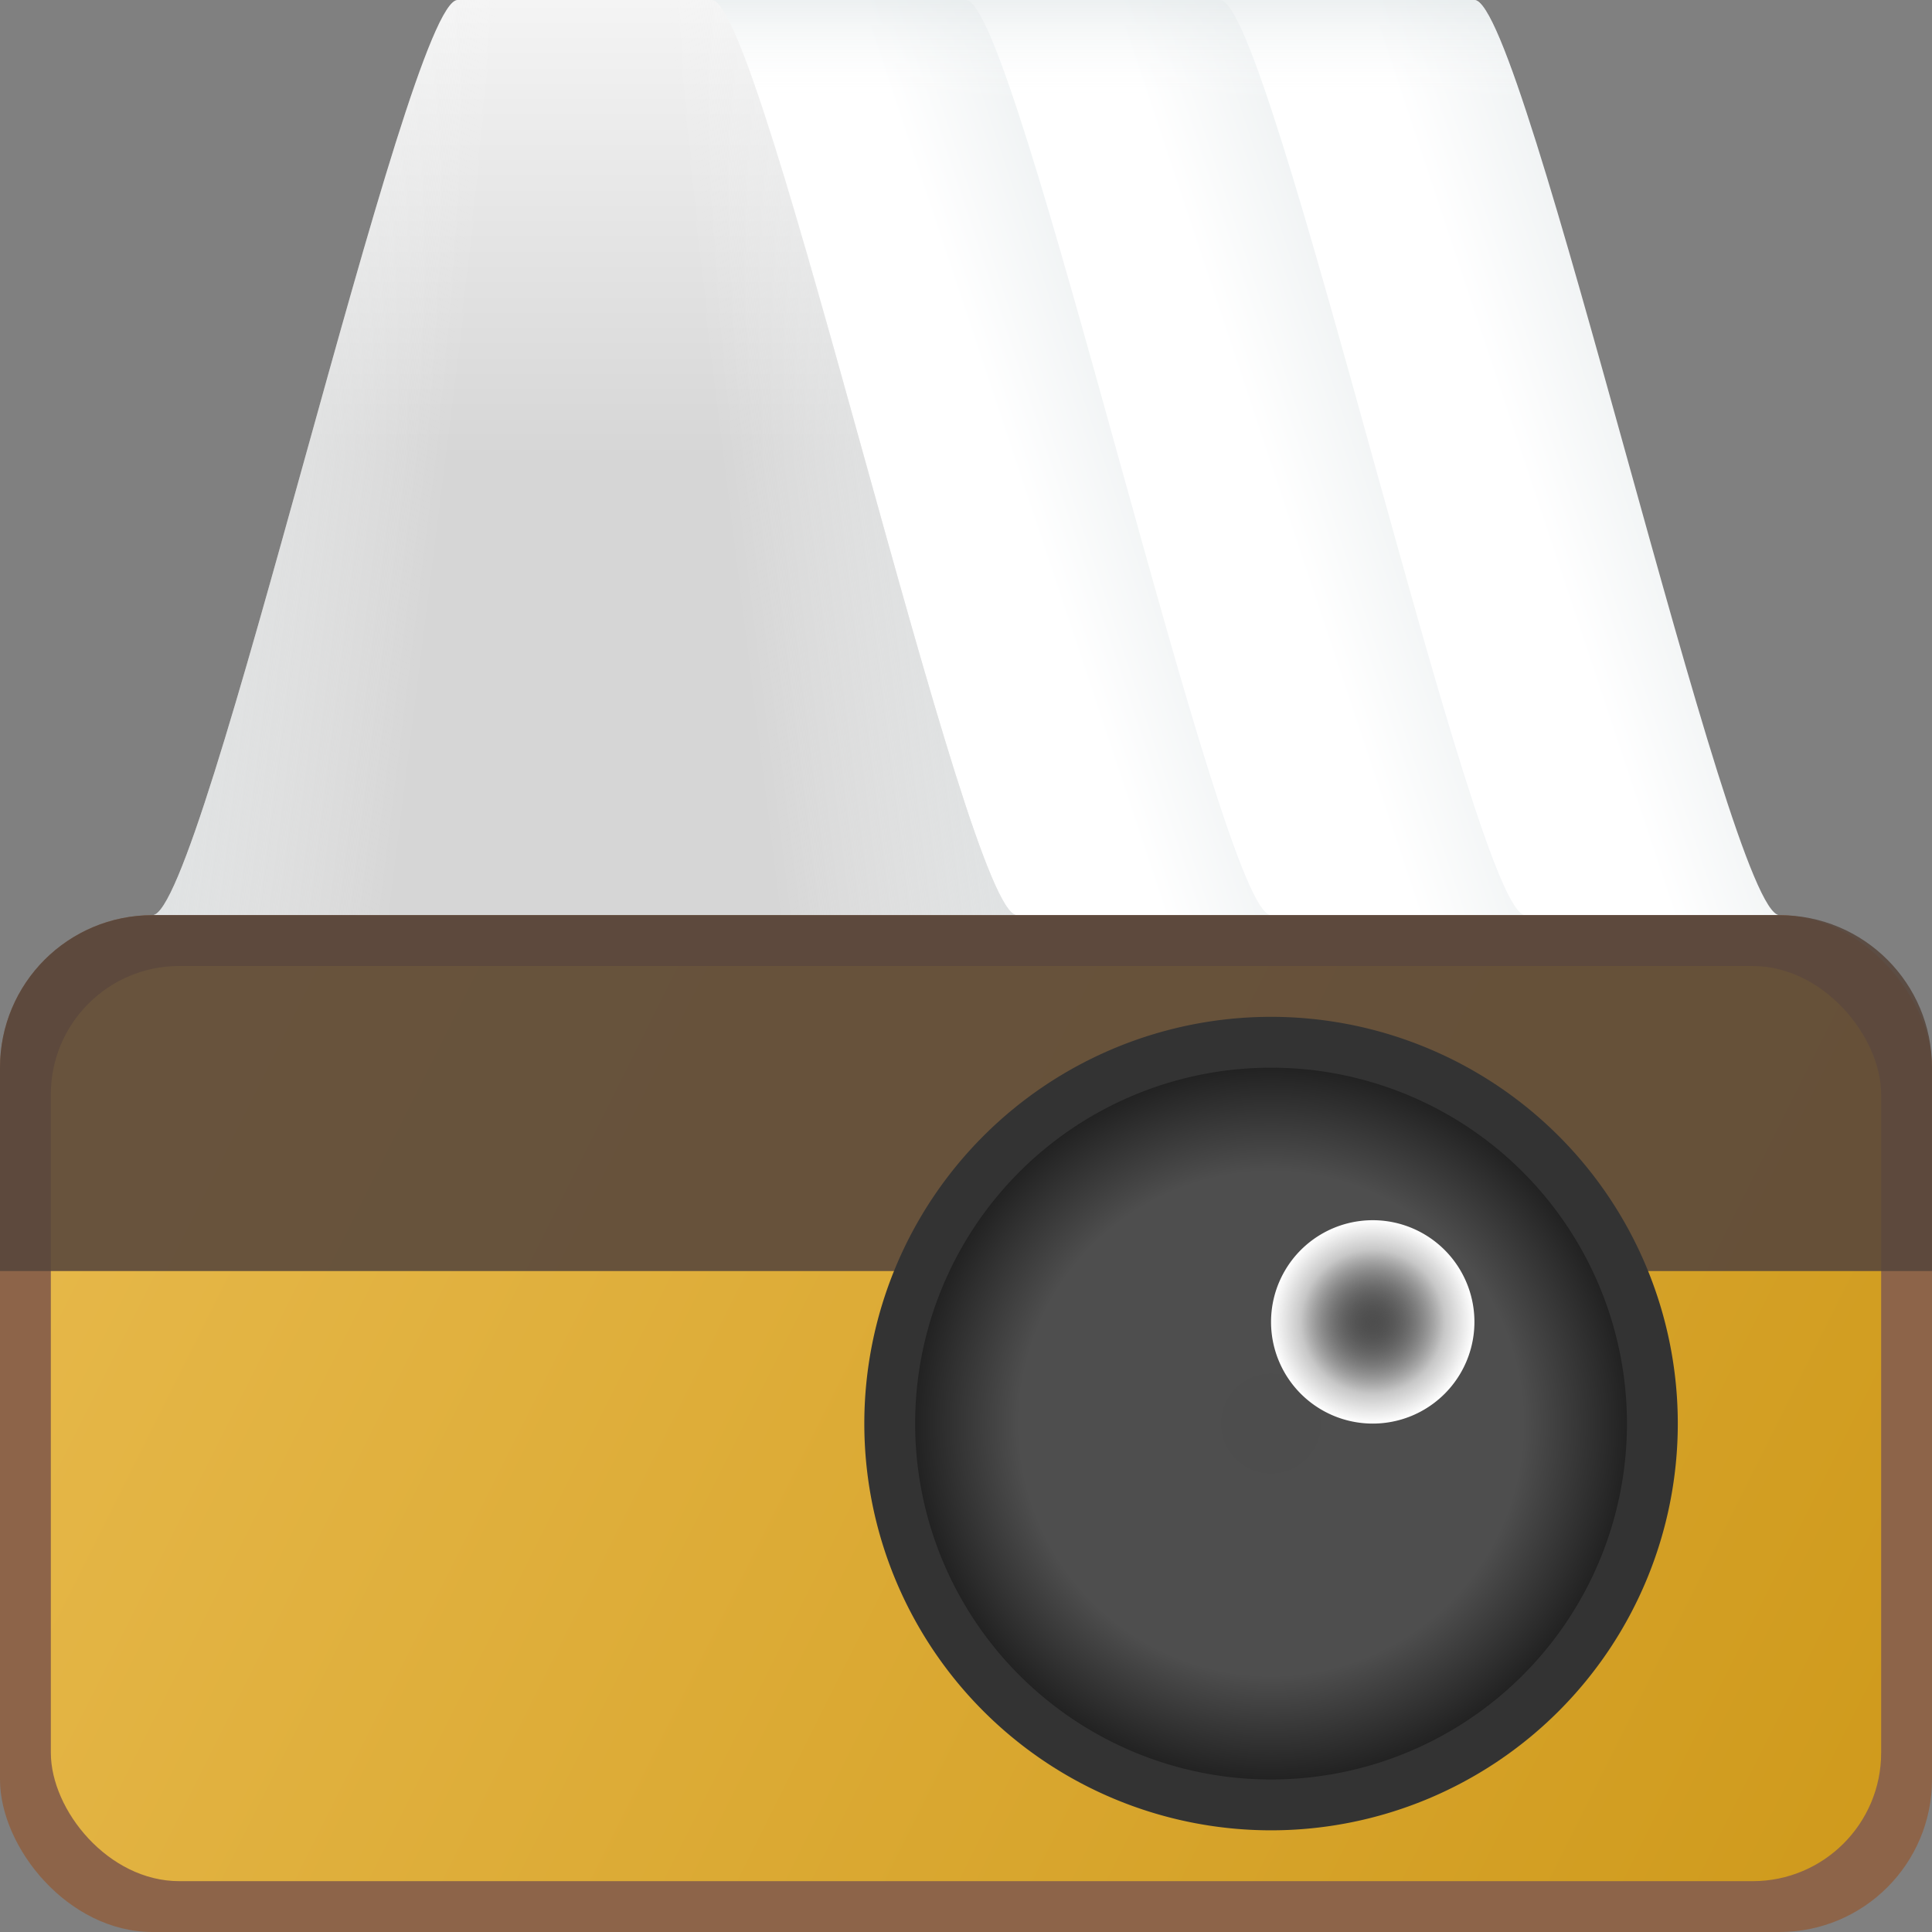 <?xml version="1.0" encoding="UTF-8" standalone="no"?>
<!-- Created with Inkscape (http://www.inkscape.org/) -->

<svg
   xmlns:dc="http://purl.org/dc/elements/1.1/"
   xmlns:cc="http://creativecommons.org/ns#"
   xmlns:rdf="http://www.w3.org/1999/02/22-rdf-syntax-ns#"
   xmlns:svg="http://www.w3.org/2000/svg"
   xmlns="http://www.w3.org/2000/svg"
   xmlns:xlink="http://www.w3.org/1999/xlink"
   xmlns:sodipodi="http://sodipodi.sourceforge.net/DTD/sodipodi-0.dtd"
   xmlns:inkscape="http://www.inkscape.org/namespaces/inkscape"
   width="190"
   height="190"
   id="svg2"
   version="1.1"
   inkscape:version="0.48.5 r10040"
   sodipodi:docname="tabalanche-cam.svg">
  <rect width="100%" height="100%" fill="#808080" stroke="none"/>
  <defs
     id="defs4">
    <linearGradient
       id="linearGradient3917">
      <stop
         id="stop3919"
         offset="0"
         style="stop-color:#4e4e4e;stop-opacity:0;" />
      <stop
         style="stop-color:#ffffff;stop-opacity:0.685;"
         offset="0.708"
         id="stop3921" />
      <stop
         id="stop3923"
         offset="1"
         style="stop-color:#ffffff;stop-opacity:1;" />
    </linearGradient>
    <linearGradient
       id="linearGradient3903">
      <stop
         style="stop-color:#4e4e4e;stop-opacity:0.992;"
         offset="0"
         id="stop3905" />
      <stop
         id="stop3911"
         offset="0.708"
         style="stop-color:#4e4e4e;stop-opacity:1;" />
      <stop
         style="stop-color:#222222;stop-opacity:1;"
         offset="1"
         id="stop3907" />
    </linearGradient>
    <linearGradient
       id="linearGradient3883">
      <stop
         style="stop-color:#cf9a1c;stop-opacity:1;"
         offset="0"
         id="stop3885" />
      <stop
         style="stop-color:#e7b94b;stop-opacity:1;"
         offset="1"
         id="stop3887" />
    </linearGradient>
    <linearGradient
       id="linearGradient3851">
      <stop
         style="stop-color:#d6dee0;stop-opacity:1;"
         offset="0"
         id="stop3853" />
      <stop
         id="stop3855"
         offset="1"
         style="stop-color:#ffffff;stop-opacity:0;" />
      <stop
         style="stop-color:#ffffff;stop-opacity:0;"
         offset="1"
         id="stop3857" />
    </linearGradient>
    <linearGradient
       id="linearGradient3833">
      <stop
         id="stop3835"
         offset="0"
         style="stop-color:#d6dee0;stop-opacity:1;" />
      <stop
         style="stop-color:#ffffff;stop-opacity:1;"
         offset="0.714"
         id="stop3839" />
      <stop
         id="stop3837"
         offset="1"
         style="stop-color:#ffffff;stop-opacity:1;" />
    </linearGradient>
    <linearGradient
       id="linearGradient3825">
      <stop
         style="stop-color:#d38d5f;stop-opacity:1;"
         offset="0"
         id="stop3827" />
      <stop
         style="stop-color:#deaa87;stop-opacity:1;"
         offset="1"
         id="stop3829" />
    </linearGradient>
    <linearGradient
       inkscape:collect="always"
       id="linearGradient3809">
      <stop
         style="stop-color:#a05a2c;stop-opacity:1;"
         offset="0"
         id="stop3811" />
      <stop
         style="stop-color:#a05a2c;stop-opacity:0;"
         offset="1"
         id="stop3813" />
    </linearGradient>
    <linearGradient
       id="linearGradient3772">
      <stop
         style="stop-color:#d6d6d6;stop-opacity:1;"
         offset="0"
         id="stop3774" />
      <stop
         style="stop-color:#f4f4f4;stop-opacity:1;"
         offset="1"
         id="stop3776" />
    </linearGradient>
    <linearGradient
       inkscape:collect="always"
       xlink:href="#linearGradient3772"
       id="linearGradient3787"
       x1="60"
       y1="45"
       x2="60"
       y2="0"
       gradientUnits="userSpaceOnUse" />
    <linearGradient
       inkscape:collect="always"
       xlink:href="#linearGradient3833"
       id="linearGradient3791"
       gradientUnits="userSpaceOnUse"
       x1="110"
       y1="30"
       x2="65"
       y2="45"
       gradientTransform="translate(20,862.362)" />
    <linearGradient
       inkscape:collect="always"
       xlink:href="#linearGradient3772"
       id="linearGradient3797"
       gradientUnits="userSpaceOnUse"
       gradientTransform="translate(30,862.362)"
       x1="95"
       y1="35"
       x2="80"
       y2="40" />
    <linearGradient
       inkscape:collect="always"
       xlink:href="#linearGradient3772"
       id="linearGradient3801"
       gradientUnits="userSpaceOnUse"
       gradientTransform="translate(45,862.362)"
       x1="95"
       y1="35"
       x2="80"
       y2="40" />
    <linearGradient
       inkscape:collect="always"
       xlink:href="#linearGradient3809"
       id="linearGradient3815"
       x1="175"
       y1="972.362"
       x2="190"
       y2="972.362"
       gradientUnits="userSpaceOnUse" />
    <linearGradient
       inkscape:collect="always"
       xlink:href="#linearGradient3809"
       id="linearGradient3823"
       x1="15"
       y1="110"
       x2="0"
       y2="110"
       gradientUnits="userSpaceOnUse" />
    <linearGradient
       inkscape:collect="always"
       xlink:href="#linearGradient3825"
       id="linearGradient3831"
       x1="100"
       y1="120"
       x2="100"
       y2="90"
       gradientUnits="userSpaceOnUse" />
    <linearGradient
       inkscape:collect="always"
       xlink:href="#linearGradient3833"
       id="linearGradient3843"
       gradientUnits="userSpaceOnUse"
       gradientTransform="translate(45,862.362)"
       x1="110"
       y1="30"
       x2="65"
       y2="45" />
    <linearGradient
       inkscape:collect="always"
       xlink:href="#linearGradient3833"
       id="linearGradient3847"
       gradientUnits="userSpaceOnUse"
       gradientTransform="translate(70,862.362)"
       x1="110"
       y1="30"
       x2="65"
       y2="45" />
    <linearGradient
       inkscape:collect="always"
       xlink:href="#linearGradient3851"
       id="linearGradient3859"
       gradientUnits="userSpaceOnUse"
       gradientTransform="translate(70,862.362)"
       x1="65"
       y1="-5"
       x2="65"
       y2="10" />
    <linearGradient
       inkscape:collect="always"
       xlink:href="#linearGradient3851"
       id="linearGradient3863"
       gradientUnits="userSpaceOnUse"
       gradientTransform="translate(45,862.362)"
       x1="65"
       y1="-5"
       x2="65"
       y2="10" />
    <linearGradient
       inkscape:collect="always"
       xlink:href="#linearGradient3851"
       id="linearGradient3867"
       gradientUnits="userSpaceOnUse"
       gradientTransform="translate(20,862.362)"
       x1="65"
       y1="-5"
       x2="65"
       y2="10" />
    <linearGradient
       inkscape:collect="always"
       xlink:href="#linearGradient3851"
       id="linearGradient3871"
       gradientUnits="userSpaceOnUse"
       x1="100"
       y1="30"
       x2="60"
       y2="35" />
    <linearGradient
       inkscape:collect="always"
       xlink:href="#linearGradient3851"
       id="linearGradient3875"
       gradientUnits="userSpaceOnUse"
       x1="110"
       y1="35"
       x2="70"
       y2="40"
       gradientTransform="matrix(-1,0,0,1,115,862.362)" />
    <linearGradient
       inkscape:collect="always"
       xlink:href="#linearGradient3851"
       id="linearGradient3879"
       gradientUnits="userSpaceOnUse"
       gradientTransform="translate(0,862.362)"
       x1="110"
       y1="35"
       x2="70"
       y2="40" />
    <linearGradient
       inkscape:collect="always"
       xlink:href="#linearGradient3883"
       id="linearGradient3895"
       x1="185"
       y1="1047.362"
       x2="5"
       y2="957.362"
       gradientUnits="userSpaceOnUse" />
    <radialGradient
       inkscape:collect="always"
       xlink:href="#linearGradient3903"
       id="radialGradient3909"
       cx="130"
       cy="140"
       fx="130"
       fy="140"
       r="40"
       gradientUnits="userSpaceOnUse" />
    <radialGradient
       inkscape:collect="always"
       xlink:href="#linearGradient3917"
       id="radialGradient3915"
       gradientUnits="userSpaceOnUse"
       cx="130"
       cy="140"
       fx="130"
       fy="140"
       r="40" />
  </defs>
  <sodipodi:namedview
     id="base"
     pagecolor="#ffffff"
     bordercolor="#666666"
     borderopacity="1.0"
     inkscape:pageopacity="0.0"
     inkscape:pageshadow="2"
     inkscape:zoom="4.0526316"
     inkscape:cx="95"
     inkscape:cy="95"
     inkscape:document-units="px"
     inkscape:current-layer="layer1"
     showgrid="false"
     inkscape:window-width="1680"
     inkscape:window-height="987"
     inkscape:window-x="-8"
     inkscape:window-y="-8"
     inkscape:window-maximized="1">
    <inkscape:grid
       type="xygrid"
       id="grid2985"
       empspacing="2"
       visible="true"
       enabled="true"
       snapvisiblegridlinesonly="true"
       spacingx="5px"
       spacingy="5px" />
  </sodipodi:namedview>
  <g
     inkscape:label="Layer 1"
     inkscape:groupmode="layer"
     id="layer1"
     transform="translate(0,-862.362)">
    <path
       sodipodi:nodetypes="czsc"
       inkscape:connector-curvature="0"
       id="path3845"
       d="m 85,952.362 c 5,0 25,-90 30,-90 5,0 25,0 30,0 5,0 25,90 30,90"
       style="fill:url(#linearGradient3847);fill-opacity:1;stroke:none" />
    <path
       style="fill:url(#linearGradient3859);fill-opacity:1;stroke:none"
       d="m 85,952.362 c 5,0 25,-90 30,-90 5,0 25,0 30,0 5,0 25,90 30,90"
       id="path3849"
       inkscape:connector-curvature="0"
       sodipodi:nodetypes="czsc" />
    <path
       style="fill:url(#linearGradient3843);fill-opacity:1;stroke:none"
       d="m 60,952.362 c 5,0 25,-90 30,-90 5,0 25,0 30,0 5,0 25,90 30,90"
       id="path3841"
       inkscape:connector-curvature="0"
       sodipodi:nodetypes="czsc" />
    <path
       sodipodi:nodetypes="czsc"
       inkscape:connector-curvature="0"
       id="path3861"
       d="m 60,952.362 c 5,0 25,-90 30,-90 5,0 25,0 30,0 5,0 25,90 30,90"
       style="fill:url(#linearGradient3863);fill-opacity:1;stroke:none" />
    <path
       sodipodi:nodetypes="czsc"
       inkscape:connector-curvature="0"
       id="path3789"
       d="m 35,952.362 c 5,0 25,-90 30,-90 5,0 25,0 30,0 5,0 25,90 30,90"
       style="fill:url(#linearGradient3791);fill-opacity:1;stroke:none" />
    <path
       style="fill:url(#linearGradient3867);fill-opacity:1;stroke:none"
       d="m 35,952.362 c 5,0 25,-90 30,-90 5,0 25,0 30,0 5,0 25,90 30,90"
       id="path3865"
       inkscape:connector-curvature="0"
       sodipodi:nodetypes="czsc" />
    <path
       style="fill:url(#linearGradient3787);fill-opacity:1;stroke:none"
       d="m 15,90 c 5,0 25,-90 30,-90 5,0 20,0 25,0 5,0 25,90 30,90"
       id="path3003"
       inkscape:connector-curvature="0"
       transform="translate(0,862.362)"
       sodipodi:nodetypes="czsc" />
    <path
       style="fill:url(#linearGradient3875);fill-opacity:1;stroke:none"
       d="m 100,952.362 c -5,0 -25,-90 -30,-90 -5,0 -20,0 -25,0 -5,0 -25,90 -30,90"
       id="path3873"
       inkscape:connector-curvature="0"
       sodipodi:nodetypes="czsc" />
    <path
       sodipodi:nodetypes="czsc"
       inkscape:connector-curvature="0"
       id="path3877"
       d="m 15,952.362 c 5,0 25,-90 30,-90 5,0 20,0 25,0 5,0 25,90 30,90"
       style="fill:url(#linearGradient3879);fill-opacity:1;stroke:none" />
    <rect
       style="fill:#8d6449;fill-opacity:1;stroke:none"
       id="rect3881"
       width="190"
       height="100"
       x="0"
       y="90"
       transform="translate(0,862.362)"
       rx="15"
       ry="15" />
    <rect
       ry="12.632"
       rx="12.632"
       y="957.362"
       x="5"
       height="90"
       width="180"
       id="rect3891"
       style="fill:url(#linearGradient3895);fill-opacity:1;stroke:none" />
    <path
       transform="translate(0,862.362)"
       style="fill:#57463c;fill-opacity:0.878;stroke:none"
       d="m 15,90 160,0 c 8.31,0 15,6.69 15,15 l 0,20 -190,0 0,-20 C 0,96.69 6.69,90 15,90 z"
       id="rect3928"
       inkscape:connector-curvature="0"
       sodipodi:nodetypes="sssccss" />
    <path
       sodipodi:type="arc"
       style="fill:#333333;fill-opacity:1;stroke:none"
       id="path3897"
       sodipodi:cx="130"
       sodipodi:cy="140"
       sodipodi:rx="40"
       sodipodi:ry="40"
       d="m 170,140 a 40,40 0 1 1 -80,0 40,40 0 1 1 80,0 z"
       transform="translate(-5,862.362)" />
    <path
       transform="matrix(0.875,0,0,0.875,11.25,879.862)"
       d="m 170,140 a 40,40 0 1 1 -80,0 40,40 0 1 1 80,0 z"
       sodipodi:ry="40"
       sodipodi:rx="40"
       sodipodi:cy="140"
       sodipodi:cx="130"
       id="path3901"
       style="fill:url(#radialGradient3909);fill-opacity:1;stroke:none"
       sodipodi:type="arc" />
    <path
       sodipodi:type="arc"
       style="fill:url(#radialGradient3915);fill-opacity:1.0;stroke:none"
       id="path3913"
       sodipodi:cx="130"
       sodipodi:cy="140"
       sodipodi:rx="40"
       sodipodi:ry="40"
       d="m 170,140 a 40,40 0 1 1 -80,0 40,40 0 1 1 80,0 z"
       transform="matrix(0.25,0,0,0.25,102.5,957.362)" />
  </g>
</svg>
